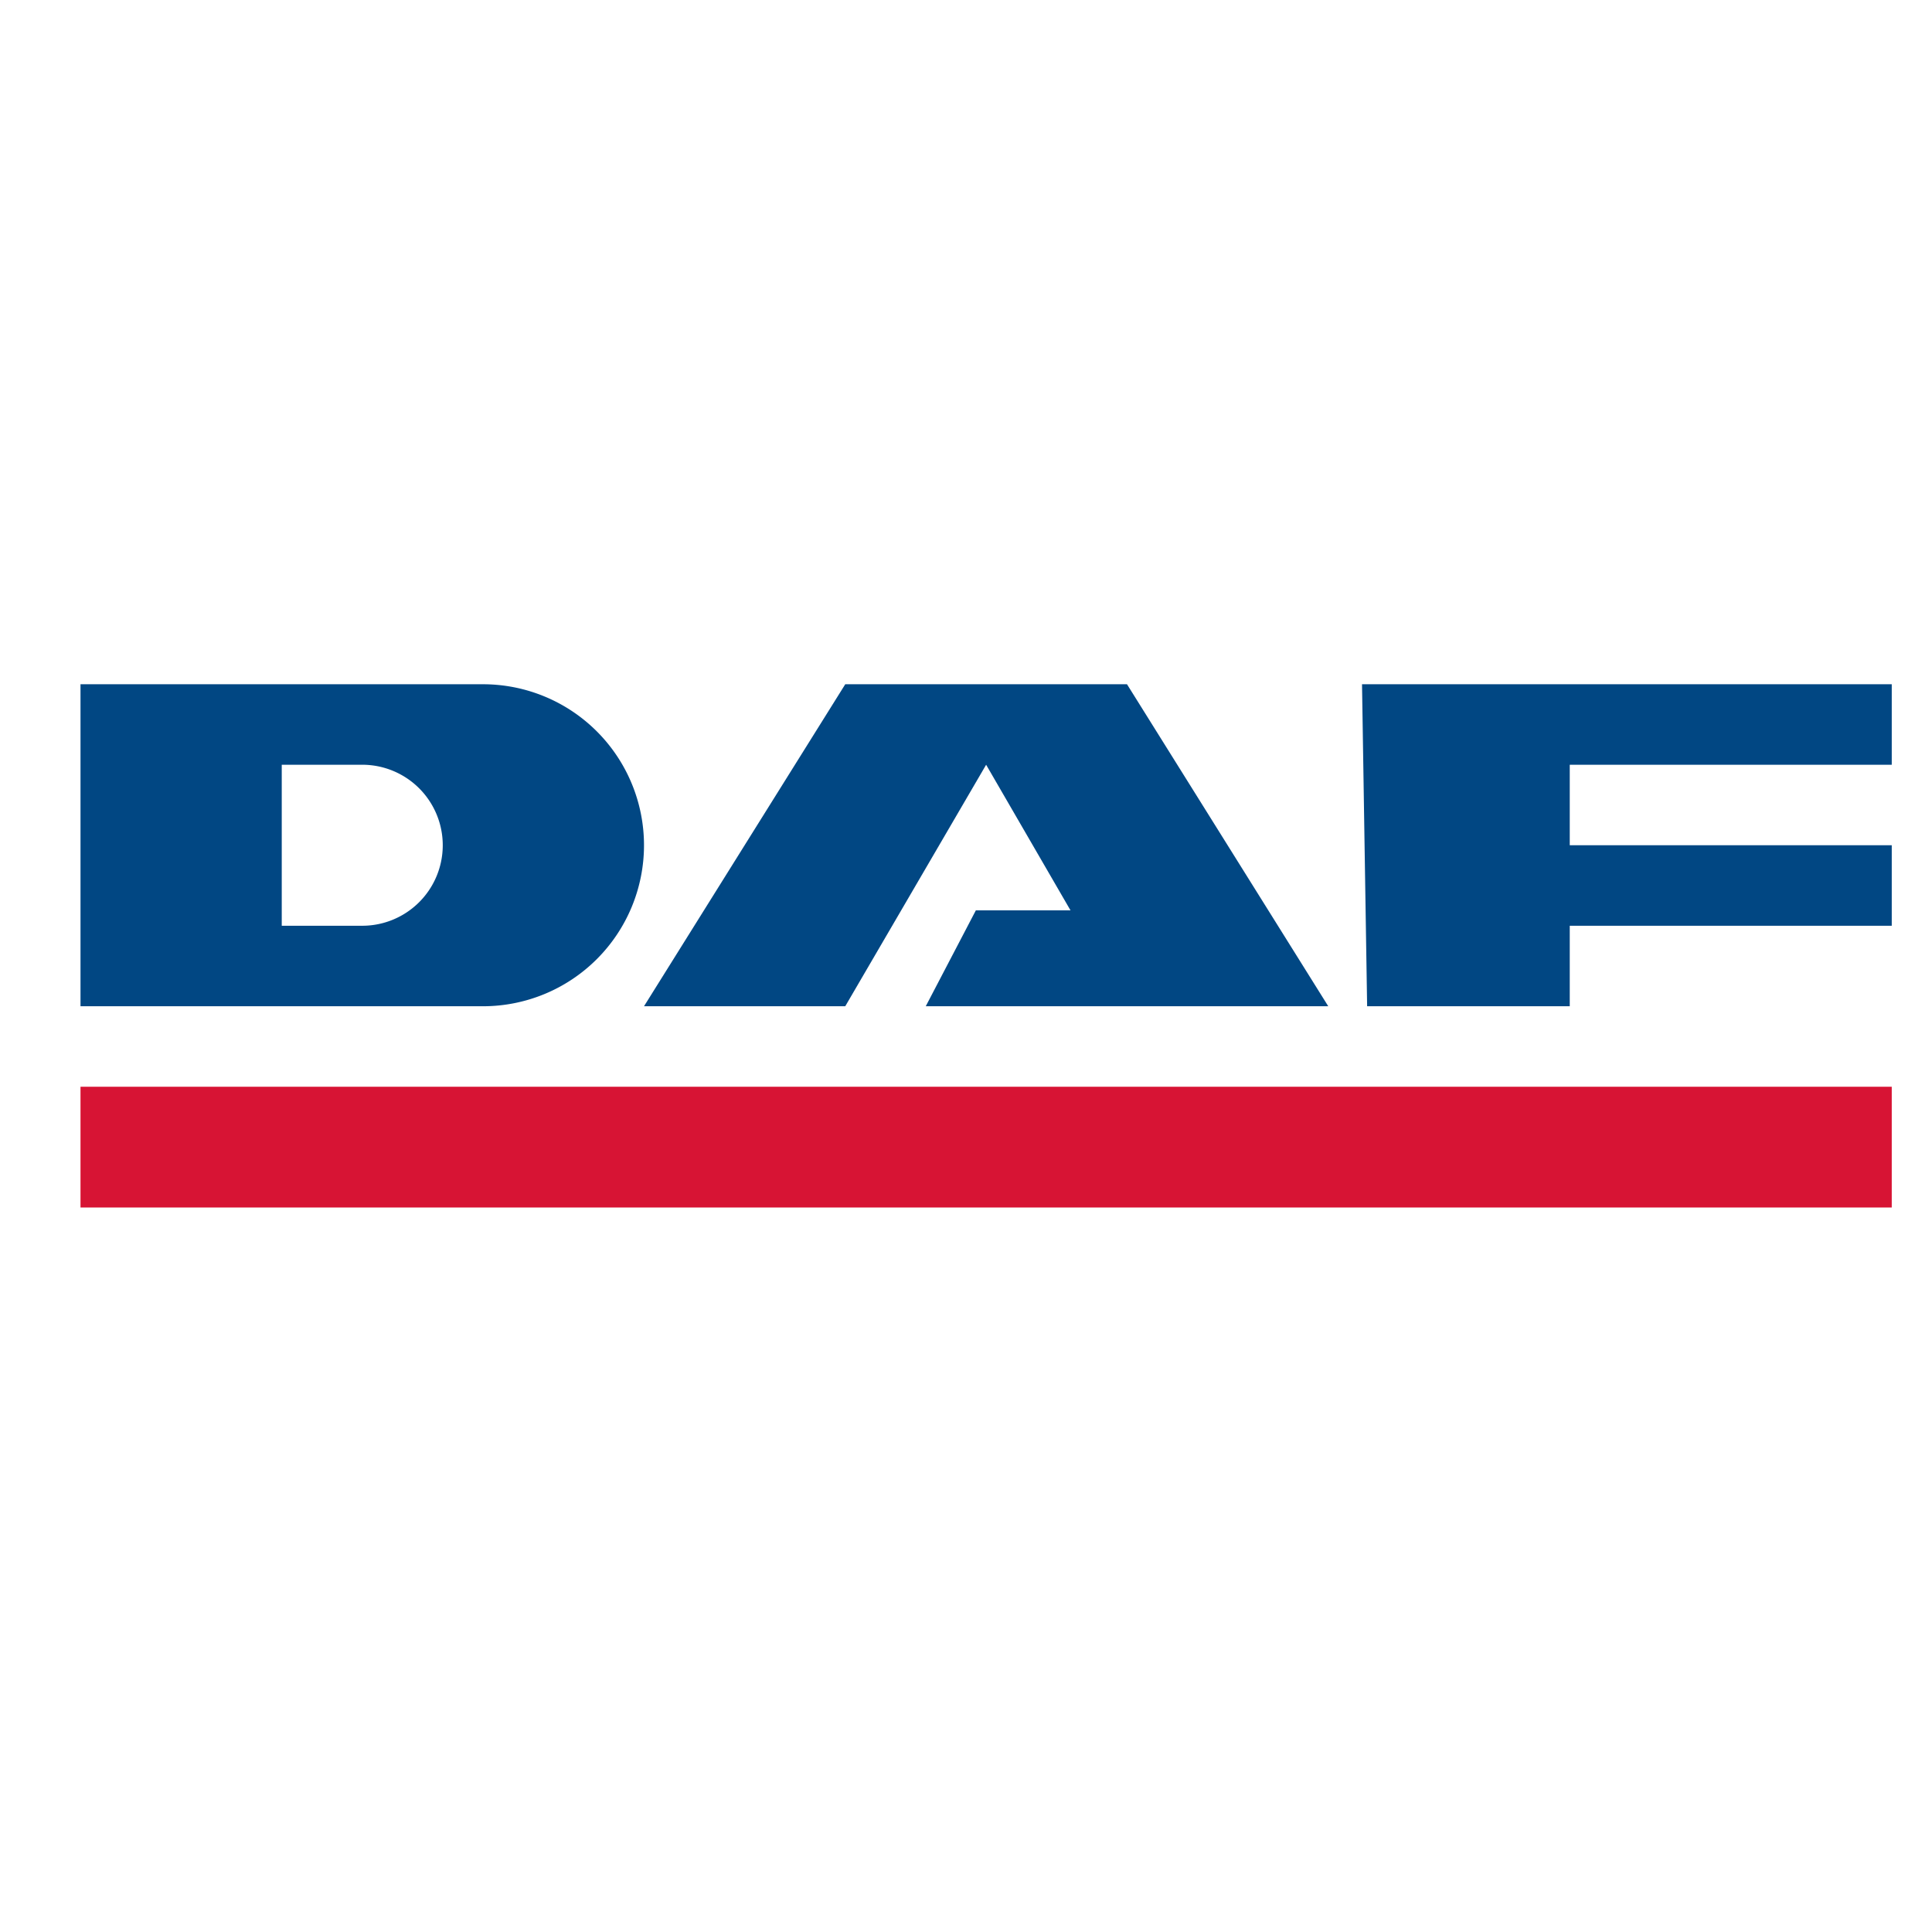 <svg xmlns="http://www.w3.org/2000/svg" viewBox="0 0 48 48" width="300px" height="300px"><g data-name="DAF"><path fill="#014783" d="M12,17H2v8H12a4,4,0,0,0,0-8ZM9,23H7V19H9a2,2,0,0,1,0,4Z"/><polygon fill="#014783" points="16 25 21 17 28 17 33 25 23 25 24.245 22.617 26.596 22.617 24.5 19 21 25 16 25"/><polygon fill="#014783" points="33.966 25 33.839 17 47 17 47 19 39 19 39 21 47 21 47 23 39 23 39 25 33.966 25"/><rect width="45" height="3" x="2" y="27" fill="#d71434"/></g></svg>